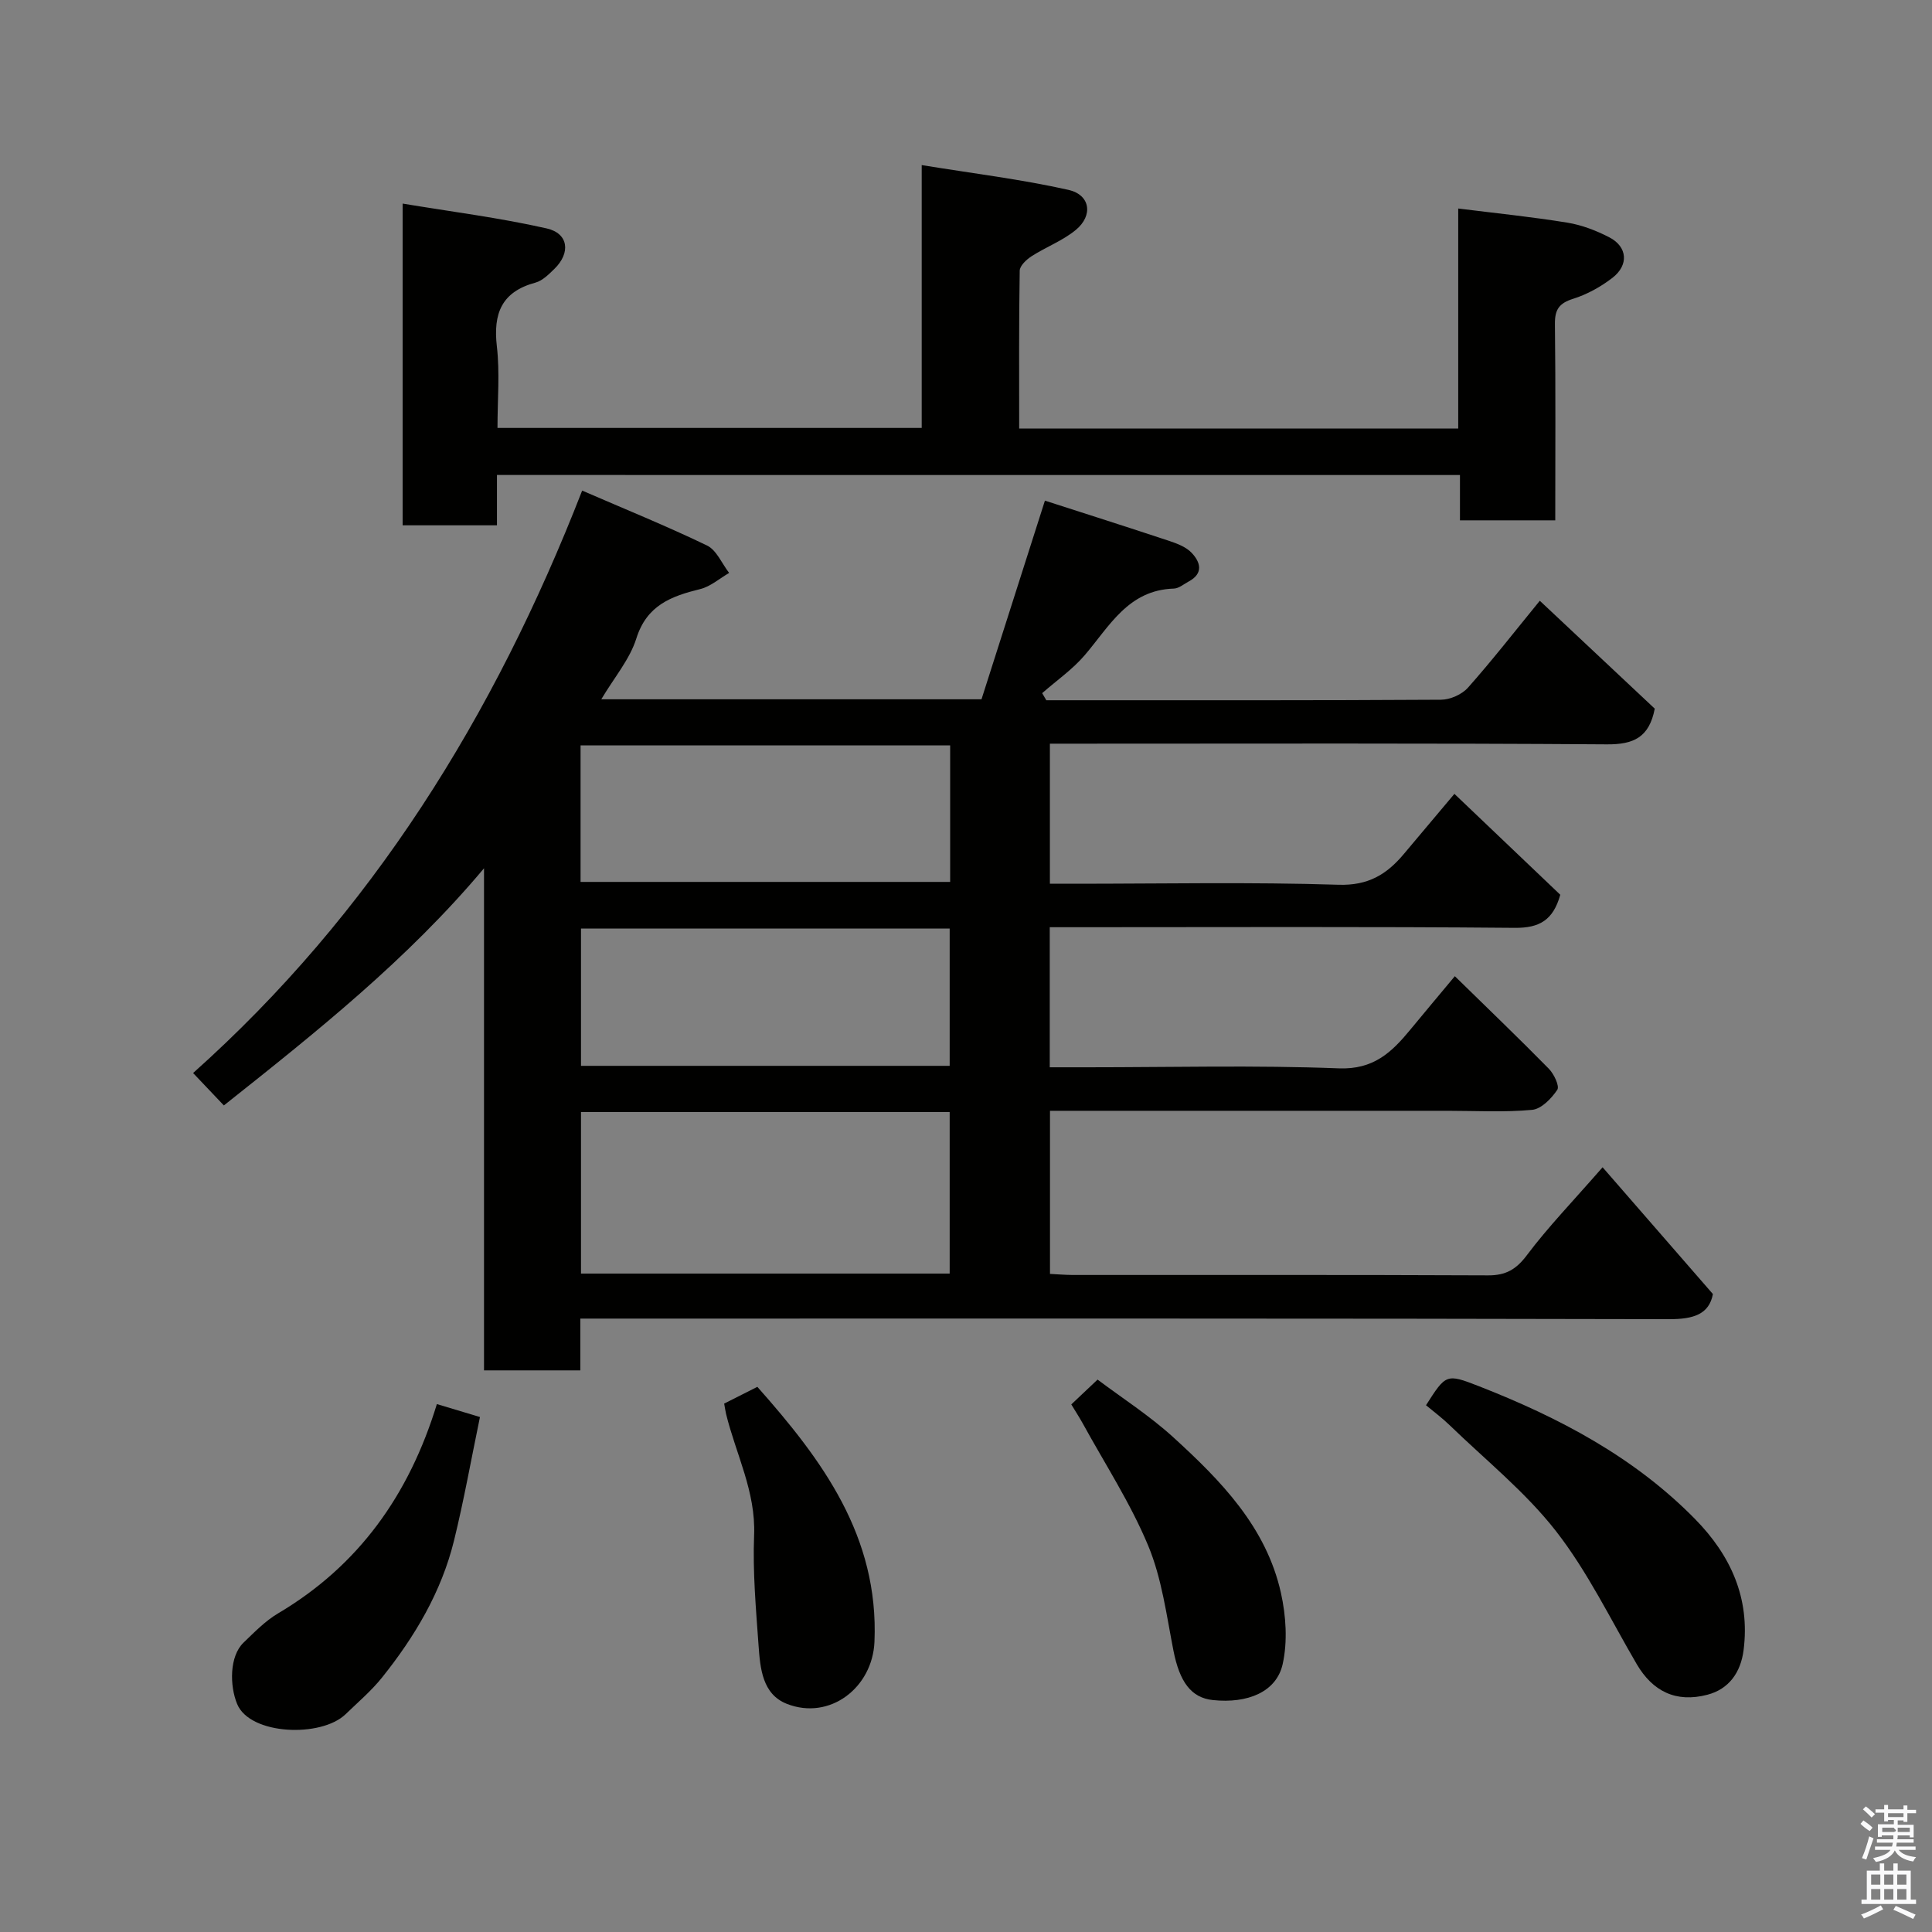 <svg enable-background="new 0 0 400 400" viewBox="0 0 400 400" xmlns="http://www.w3.org/2000/svg"><rect x="0" y="0" width="400" height="400" fill="#808080" stroke="none"/><path d="m385.2 377.6.6-.7c.6.4 1.3.9 1.9 1.5l-.6.7c-.8-.5-1.4-1-1.9-1.5zm.3 7.1c.6-1.4 1.1-2.9 1.5-4.5.3.1.6.3.9.4-.5 1.4-1 2.9-1.5 4.4zm.2-10.1.6-.6c.7.5 1.3 1.1 1.9 1.6l-.7.7c-.6-.6-1.2-1.2-1.8-1.7zm8.4-.8h.8v.9h1.8v.7h-1.8v1.8h-.8v-.3h-1.2v.9h3.3v2.6h-.8v-.4h-2.5c0 .3 0 .6-.1.8h3.4v.7h-3.5c0 .3-.1.6-.1.8h4v.7h-3.5c.7.9 1.9 1.3 3.6 1.5-.2.2-.4.5-.6.9-1.9-.3-3.2-1.1-3.8-2.3-.5 1.1-1.8 2-3.9 2.4-.2-.3-.4-.5-.6-.8 1.9-.4 3.1-.9 3.6-1.7h-3.2v-.7h3.5c.1-.2.1-.5.2-.8h-3.3v-.7h3.4c0-.2 0-.5 0-.8h-2.4v.3h-.8v-2.6h3.3v-.9h-1.2v.3h-.8v-1.8h-1.8v-.7h1.8v-.9h.8v.9h3.2zm-4.4 5.5h2.4c1-.3 0-.6 0-.9h-2.4zm1.2-3.1h3.2v-.8h-3.2zm4.4 2.2h-2.4v.9h2.5v-.9z" fill="#fafafb"/><path d="m389.2 385.8h.9v1.5h1.9v-1.5h.9v1.5h2.7v6h1.1v.9h-11.3v-.9h1.1v-6h2.7zm.2 8.7.5.8c-1.2.6-2.5 1.3-4 1.9-.2-.3-.3-.6-.6-.8 1.6-.6 3-1.3 4.1-1.9zm-2-4.3h1.9v-2.1h-1.9zm0 3.1h1.9v-2.2h-1.9zm2.7-3.1h1.9v-2.1h-1.9zm0 3.1h1.9v-2.2h-1.9zm2.4 1.3c1.4.6 2.7 1.2 4.1 1.8l-.5.9c-1.5-.7-2.8-1.4-4.1-1.9zm2.2-6.5h-1.9v2.1h1.9zm-1.9 5.2h1.9v-2.2h-1.9z" fill="#fafafb"/><g fill="#010100"><path d="m331.8 241.67c7.7 8.85 15.1 17.35 22.84 26.25-.79 4.19-4.01 5.21-9.06 5.2-72.98-.18-145.97-.12-218.95-.12-1.98 0-3.96 0-6.48 0v10.72c-6.81 0-13.08 0-19.94 0 0-34.58 0-69.26 0-103.95-15.87 18.92-34.75 33.93-53.86 49.1-2-2.11-4.05-4.26-6.37-6.71 36.93-32.99 62.35-73.85 80.55-120.59 8.78 3.81 17.45 7.32 25.85 11.37 1.98.96 3.08 3.74 4.58 5.68-1.99 1.15-3.84 2.81-5.98 3.34-6 1.48-11.06 3.33-13.23 10.22-1.36 4.33-4.57 8.07-7.26 12.6h78.72c4.22-13.21 8.54-26.76 13.13-41.13 8.19 2.64 16.97 5.43 25.7 8.33 1.66.55 3.51 1.25 4.66 2.46 1.84 1.93 2.53 4.27-.59 5.95-1.01.54-2.04 1.44-3.08 1.47-9.43.29-13.3 7.76-18.44 13.78-2.54 2.97-5.86 5.27-8.82 7.87.29.49.57.98.86 1.47h3.74c25.99 0 51.99.05 77.98-.11 1.9-.01 4.33-1.09 5.58-2.5 5-5.63 9.64-11.59 14.87-17.99 8.15 7.65 16.07 15.09 23.8 22.34-1.15 5.96-4.38 7.43-9.92 7.39-36.49-.26-72.98-.14-109.47-.14-1.82 0-3.64 0-5.84 0v29h5.26c18.16 0 36.34-.37 54.48.21 6.17.2 10-2.15 13.53-6.36 3.27-3.89 6.54-7.78 10.48-12.46 7.41 7.06 14.75 14.06 21.92 20.89-1.47 5.25-4.3 6.9-9.43 6.85-30.16-.27-60.32-.13-90.48-.13-1.81 0-3.63 0-5.79 0v29h7.87c17.33 0 34.68-.45 51.98.22 7.16.28 10.92-3.3 14.76-7.96 2.88-3.51 5.82-6.98 9.26-11.12 6.76 6.62 13.2 12.79 19.45 19.15 1.07 1.09 2.27 3.61 1.76 4.37-1.2 1.8-3.3 3.97-5.2 4.15-5.78.54-11.65.2-17.48.2-27.32 0-54.64 0-82.35 0v33.77c1.5.07 3.11.21 4.71.22 28.66.01 57.32-.05 85.98.08 3.7.02 5.86-1.24 8.1-4.25 4.33-5.76 9.39-10.99 15.62-18.13zm-211.51-11.43v33.44h76.33c0-11.37 0-22.42 0-33.44-25.62 0-50.87 0-76.33 0zm-.09-47.65h76.52c0-9.67 0-18.93 0-28.27-25.65 0-51.01 0-76.52 0zm.09 9.65v28.43h76.33c0-9.71 0-19.09 0-28.43-25.63 0-50.88 0-76.33 0z"/><path d="m102.89 98.34v10.42c-6.62 0-12.89 0-19.53 0 0-21.71 0-43.42 0-66.61 10.09 1.68 20.06 2.93 29.82 5.14 4.55 1.03 4.99 5.07 1.62 8.36-1.16 1.13-2.47 2.46-3.93 2.86-7.02 1.89-8.79 6.4-8 13.21.63 5.42.13 10.97.13 16.88h87.83c0-17.56 0-35.28 0-54.42 10.62 1.73 20.61 2.94 30.37 5.13 4.55 1.02 5.16 5.3 1.54 8.29-2.71 2.24-6.18 3.53-9.18 5.46-1.05.68-2.42 1.96-2.44 2.99-.18 10.79-.11 21.59-.11 32.67h90.9c0-15.13 0-30.07 0-45.55 7.84.98 15.26 1.73 22.61 2.93 2.99.49 5.98 1.64 8.68 3.04 3.75 1.94 4.07 5.73.63 8.39-2.41 1.86-5.25 3.43-8.15 4.34-2.89.91-3.78 2.23-3.75 5.2.16 13.46.07 26.92.07 40.66-6.66 0-12.92 0-19.73 0 0-2.92 0-5.98 0-9.38-66.58-.01-132.62-.01-199.38-.01z"/><path d="m295.24 290.94c4.12-6.45 4.18-6.59 10.93-3.95 16.58 6.48 32.16 14.66 44.79 27.53 7.35 7.49 11.41 16.35 10.03 27.13-.59 4.61-3.04 8.07-7.5 9.23-6.54 1.71-11.34-.74-14.63-6.35-5.43-9.29-10.17-19.14-16.73-27.55-6.33-8.11-14.58-14.72-22.03-21.94-1.53-1.48-3.25-2.76-4.86-4.1z"/><path d="m90.45 290.7c3.2.96 5.8 1.74 8.92 2.68-1.82 8.77-3.32 17.24-5.37 25.58-2.61 10.63-8.12 19.88-14.9 28.35-2.22 2.77-4.98 5.11-7.54 7.59-5.04 4.89-19.79 4.35-22.46-2.1-1.57-3.79-1.61-9.9 1.32-12.71 2.25-2.16 4.49-4.48 7.14-6.05 16.7-9.89 27.13-24.53 32.89-43.34z"/><path d="m221.8 290.77c1.92-1.82 3.37-3.18 5.44-5.14 5.12 3.85 10.75 7.46 15.63 11.9 9.89 9.01 19.31 18.63 22.34 32.3 1.05 4.74 1.39 10.05.35 14.72-1.29 5.75-7.25 8.19-14.45 7.43-4.52-.47-6.89-3.79-8.16-10.23-1.44-7.33-2.4-14.95-5.24-21.76-3.67-8.81-8.97-16.95-13.58-25.36-.7-1.25-1.49-2.47-2.33-3.86z"/><path d="m149.93 290.6c2.2-1.11 4.36-2.2 6.87-3.47 13.41 15.11 25.17 30.91 24.25 52.77-.4 9.54-9.27 16.34-18.13 12.87-5.1-2-5.53-7.38-5.87-12.12-.54-7.58-1.22-15.21-.92-22.78.37-9.04-3.77-16.8-5.81-25.15-.14-.62-.23-1.26-.39-2.12z"/></g></svg>